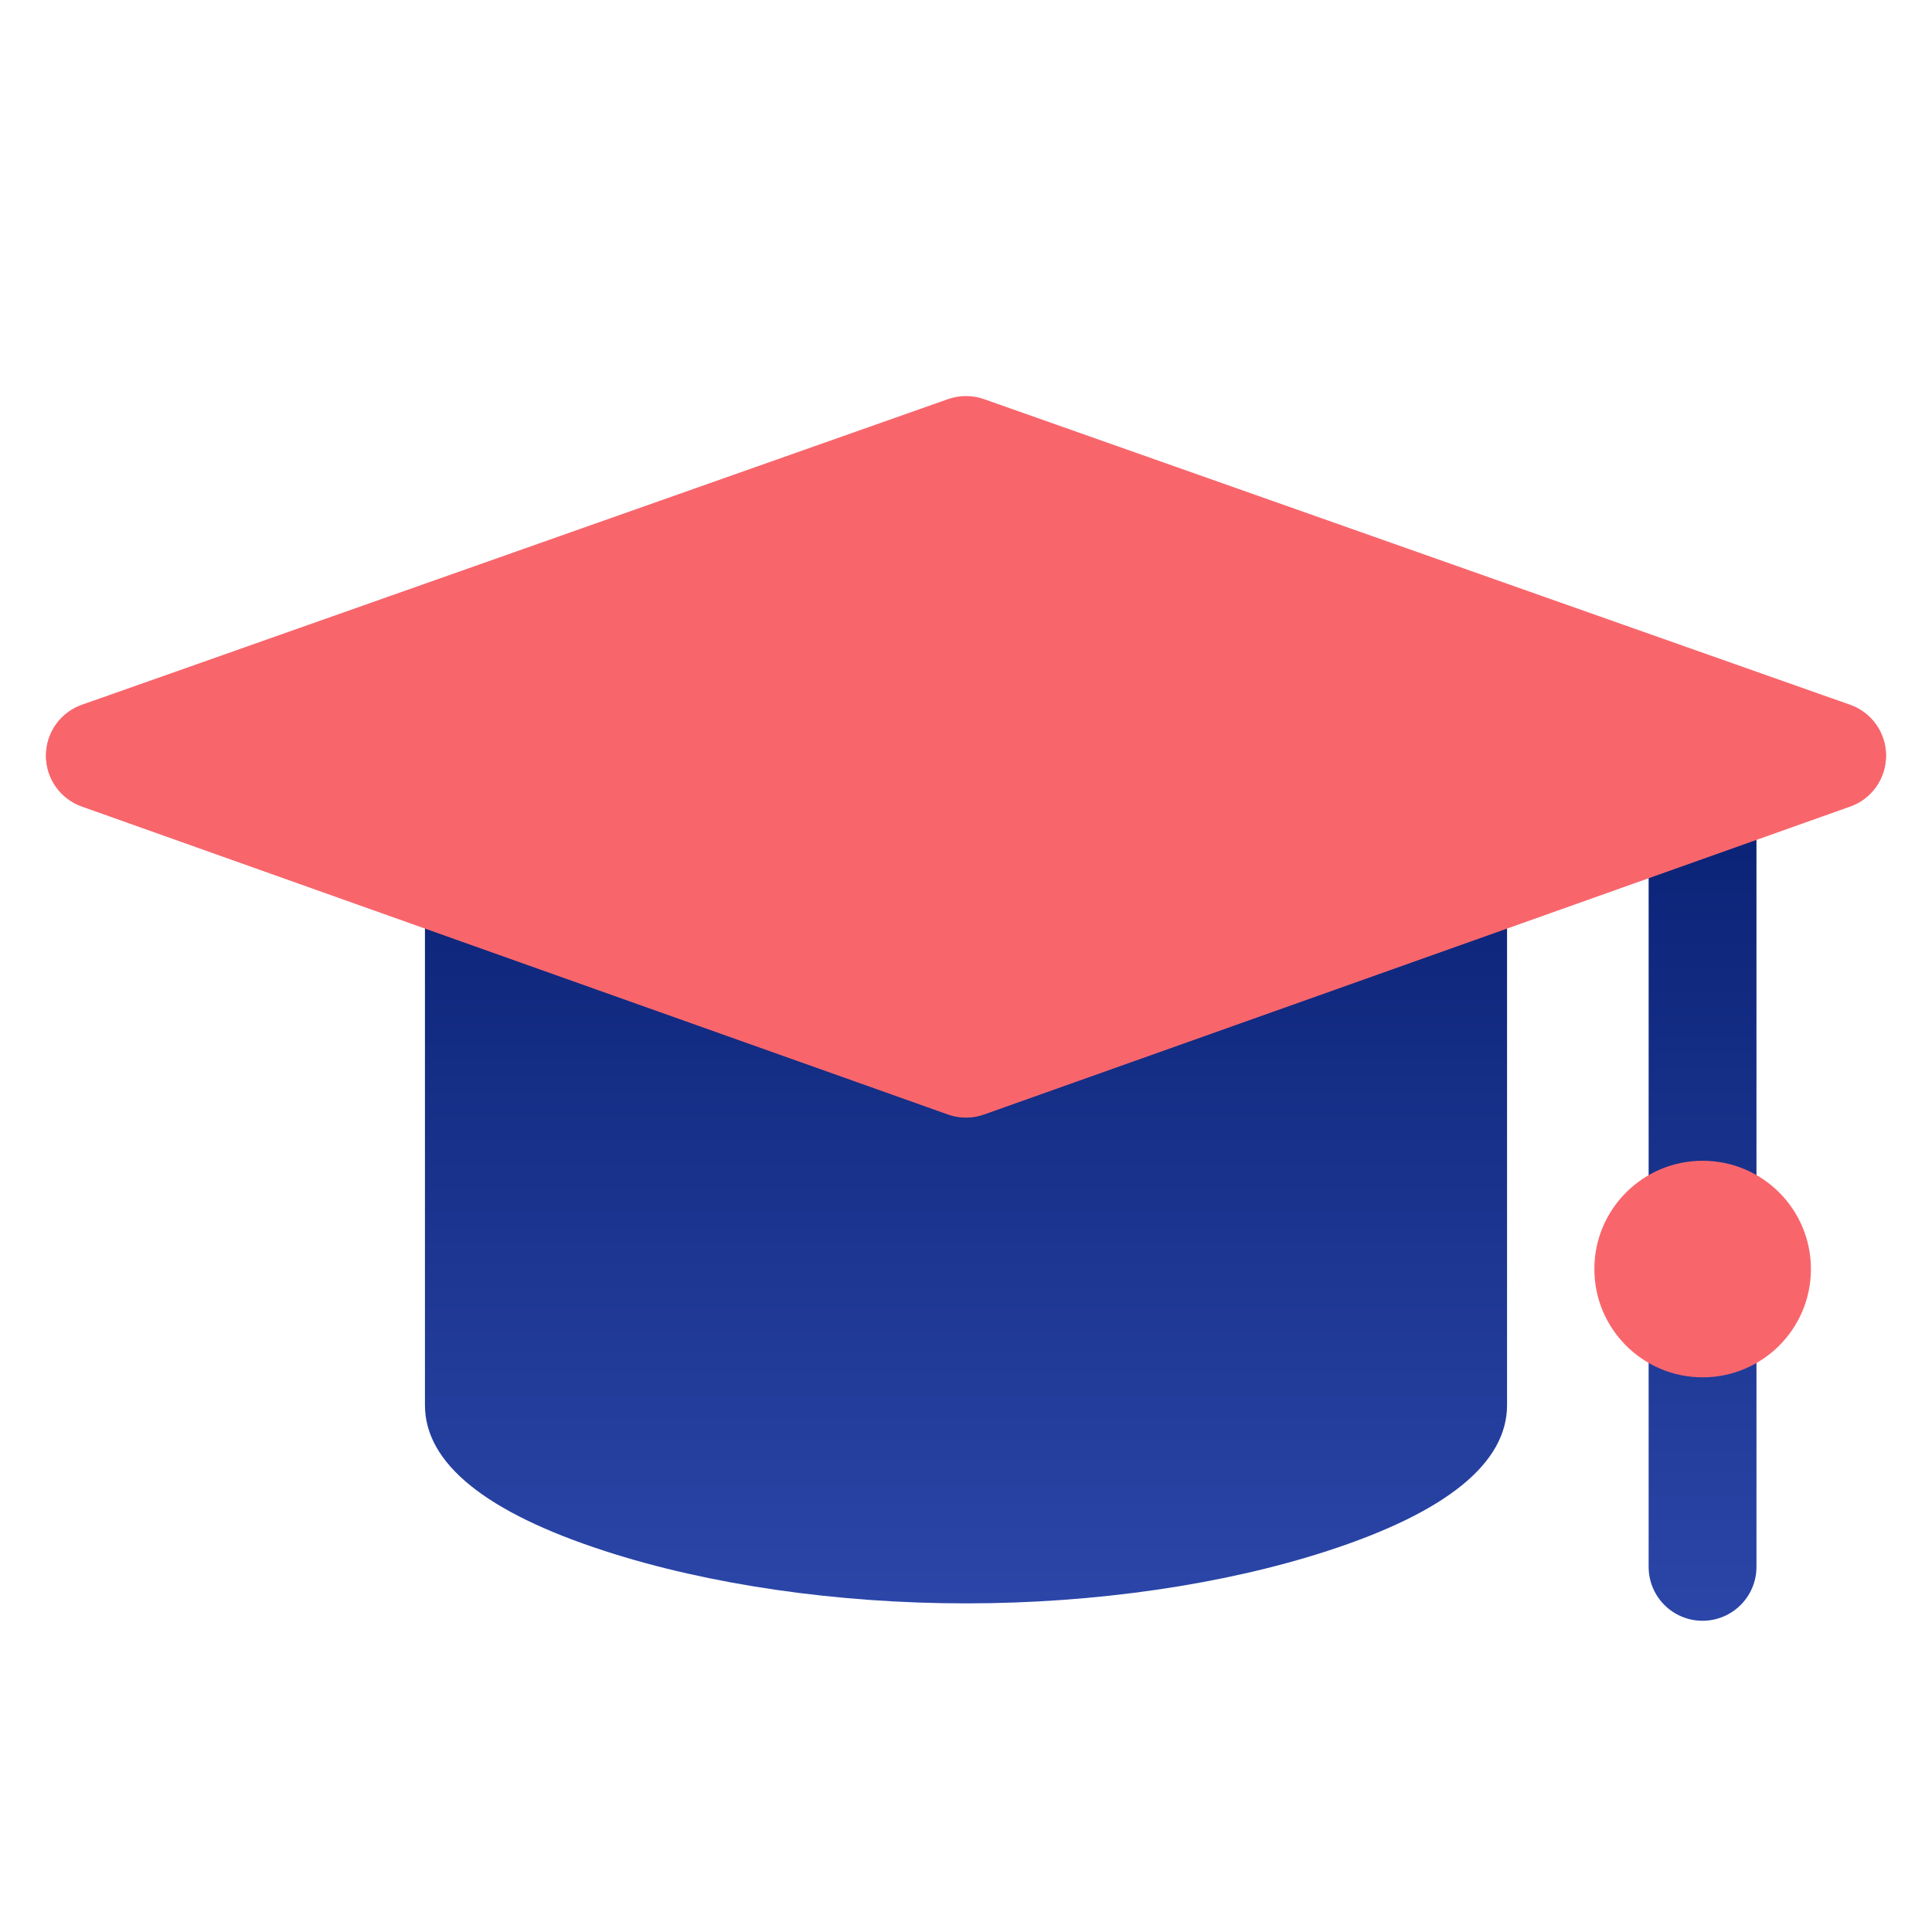 <svg width="21" height="21" viewBox="0 0 21 21" fill="none" xmlns="http://www.w3.org/2000/svg">
<g clip-path="url(#clip0_440_23579)">
<path d="M10.5 17.428C9.1 17.428 7.706 17.226 6.575 16.859C5.277 16.438 4.619 15.904 4.619 15.273L4.619 9.008C4.619 8.684 4.882 8.422 5.205 8.422H15.795C16.119 8.422 16.381 8.684 16.381 9.008L16.381 15.273C16.381 15.904 15.723 16.438 14.425 16.859C13.294 17.226 11.9 17.428 10.5 17.428Z" fill="url(#paint0_linear_440_23579)"/>
<path d="M18.506 17.617C18.182 17.617 17.92 17.355 17.92 17.031V8.828C17.92 8.505 18.182 8.242 18.506 8.242C18.829 8.242 19.092 8.505 19.092 8.828V17.031C19.092 17.355 18.829 17.617 18.506 17.617Z" fill="url(#paint1_linear_440_23579)"/>
<path d="M18.507 14.971C19.157 14.971 19.684 14.444 19.684 13.794C19.684 13.144 19.157 12.617 18.507 12.617C17.857 12.617 17.33 13.144 17.33 13.794C17.33 14.444 17.857 14.971 18.507 14.971Z" fill="#F8666C"/>
<path d="M10.5 12.145C10.434 12.145 10.367 12.134 10.304 12.111L0.89 8.764C0.776 8.724 0.677 8.649 0.607 8.55C0.537 8.451 0.5 8.333 0.5 8.211C0.5 8.09 0.538 7.972 0.608 7.873C0.678 7.775 0.777 7.7 0.891 7.66L10.305 4.338C10.431 4.294 10.569 4.294 10.695 4.338L20.109 7.66C20.223 7.7 20.322 7.775 20.392 7.873C20.462 7.972 20.5 8.09 20.5 8.211C20.5 8.333 20.463 8.451 20.393 8.55C20.323 8.649 20.224 8.724 20.11 8.764L10.696 12.111C10.633 12.133 10.567 12.145 10.5 12.145Z" fill="#F8666C"/>
<path d="M20.5 8.215C20.5 8.094 20.462 7.975 20.392 7.877C20.322 7.778 20.223 7.703 20.109 7.663L19.913 7.594L10.539 10.926L1.039 7.611L0.891 7.663C0.777 7.703 0.678 7.778 0.608 7.877C0.538 7.975 0.5 8.094 0.5 8.215C0.5 8.336 0.537 8.454 0.607 8.553C0.677 8.652 0.776 8.727 0.89 8.767L10.304 12.114C10.397 12.148 10.483 12.148 10.5 12.148C10.566 12.148 10.633 12.137 10.696 12.114L20.11 8.767C20.225 8.727 20.323 8.652 20.393 8.553C20.463 8.454 20.5 8.336 20.5 8.215Z" fill="#F8666C"/>
</g>
<defs>
<linearGradient id="paint0_linear_440_23579" x1="10.5" y1="8.422" x2="10.5" y2="17.428" gradientUnits="userSpaceOnUse">
<stop stop-color="#082072"/>
<stop offset="1" stop-color="#2B46A8"/>
</linearGradient>
<linearGradient id="paint1_linear_440_23579" x1="18.506" y1="8.242" x2="18.506" y2="17.617" gradientUnits="userSpaceOnUse">
<stop stop-color="#082072"/>
<stop offset="1" stop-color="#2B46A8"/>
</linearGradient>
<clipPath id="clip0_440_23579">
<rect width="20" height="20" fill="white" transform="translate(0.5 0.555)"/>
</clipPath>
</defs>
</svg>

